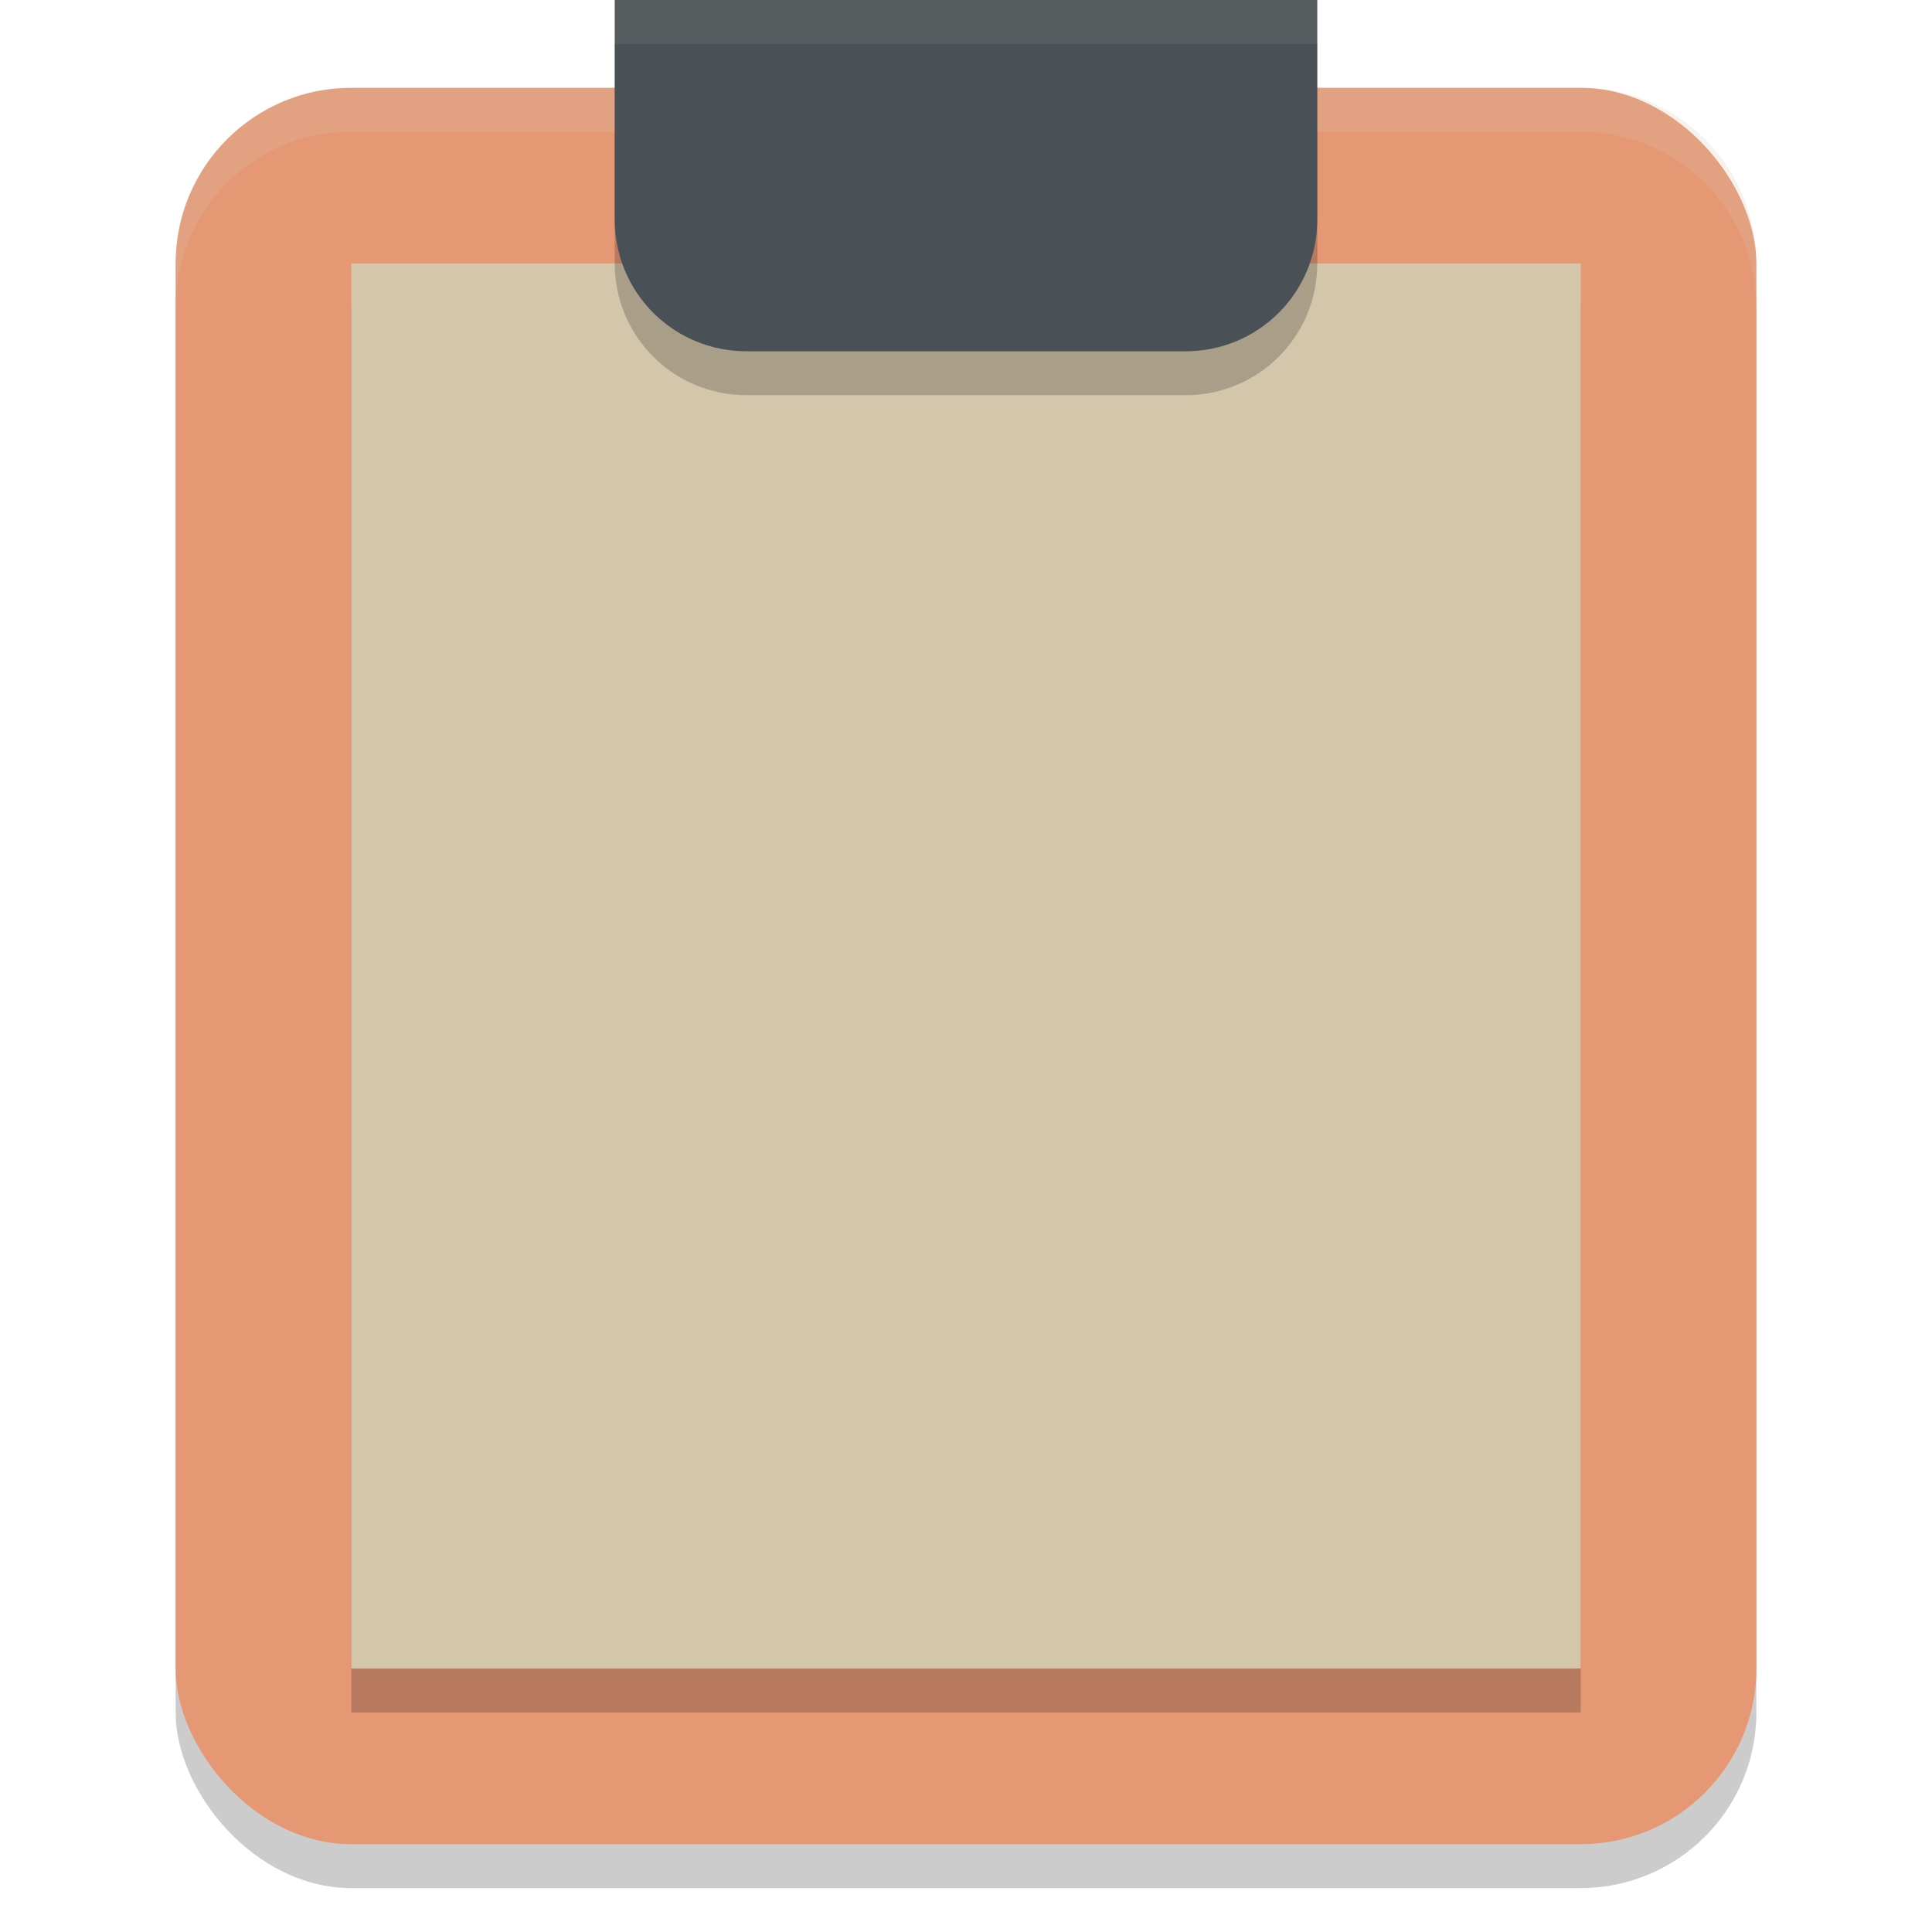 <svg xmlns="http://www.w3.org/2000/svg" width="22" height="22" version="1.1">
 <g transform="translate(-1,-1)">
  <rect style="opacity:0.2" width="18" height="20" x="3" y="2.5" rx="2" ry="2"/>
  <rect style="fill:#e69875" width="18" height="20" x="3" y="2" rx="2" ry="2"/>
  <rect style="opacity:0.2" width="14" height="16" x="5" y="4.5"/>
  <rect style="fill:#d3c6aa" width="14" height="16" x="5" y="4"/>
  <g>
   <rect style="fill:#d3c6aa" width="8" height="1" x="8" y="8"/>
   <rect style="fill:#d3c6aa" width="8" height="1" x="8" y="10"/>
   <rect style="fill:#d3c6aa" width="8" height="1" x="8" y="12"/>
   <rect style="fill:#d3c6aa" width="8" height="1" x="8" y="14"/>
   <rect style="fill:#d3c6aa" width="8" height="1" x="8" y="16"/>
  </g>
  <path style="opacity:0.2" d="M 8,1.5 V 4 C 8,4.831 8.669,5.5 9.5,5.5 H 14.5 C 15.331,5.5 16,4.831 16,4 V 1.5 Z"/>
  <path style="opacity:0.2;fill:#d3c6aa" d="M 5,2 C 3.892,2 3,2.892 3,4 V 4.5 C 3,3.392 3.892,2.5 5,2.5 H 19 C 20.108,2.5 21,3.392 21,4.5 V 4 C 21,2.892 20.108,2 19,2 Z"/>
  <path style="fill:#495156" d="M 8,1 V 3.5 C 8,4.331 8.669,5 9.5,5 H 14.5 C 15.331,5 16,4.331 16,3.5 V 1 Z"/>
  <path style="opacity:0.1;fill:#d3c6aa" d="M 8,1 V 1.5 H 16 V 1 Z"/>
 </g>
</svg>
